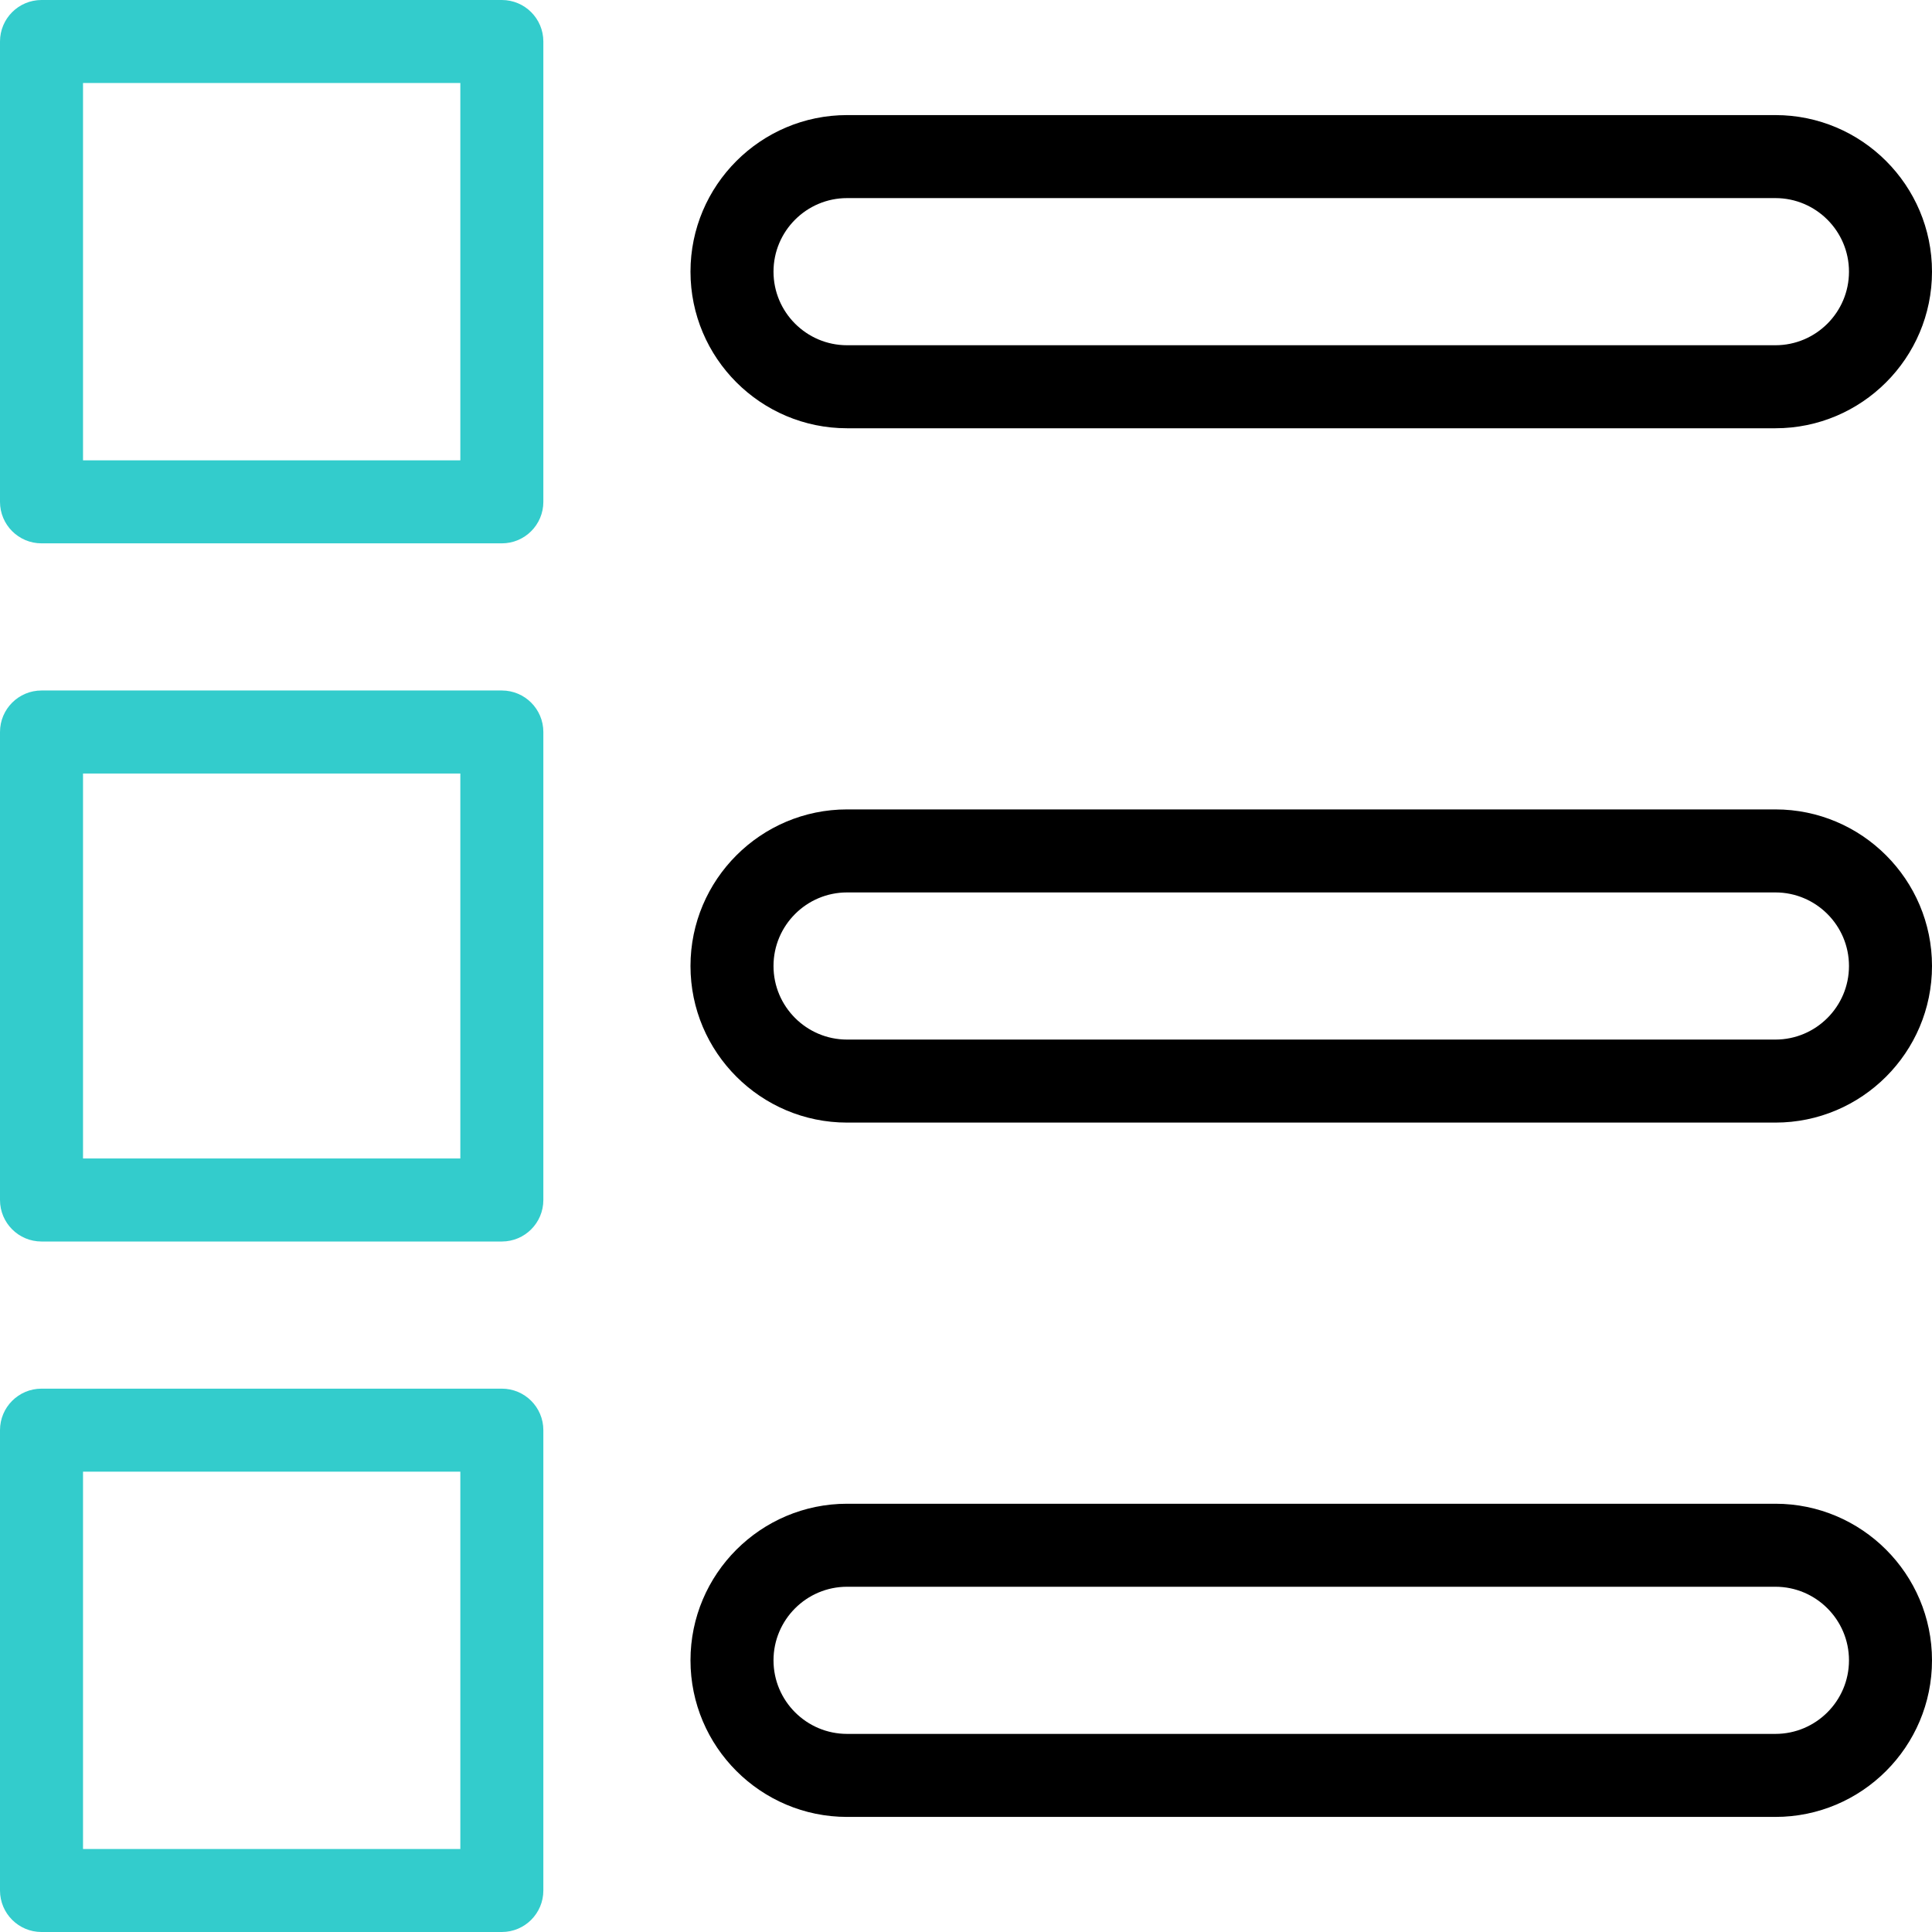 <?xml version="1.0" encoding="UTF-8"?>
<!-- Generator: Adobe Illustrator 26.0.3, SVG Export Plug-In . SVG Version: 6.00 Build 0)  -->
<svg xmlns="http://www.w3.org/2000/svg" xmlns:xlink="http://www.w3.org/1999/xlink" version="1.1" id="Capa_1" x="0px" y="0px" viewBox="0 0 512 512" style="enable-background:new 0 0 512 512;" xml:space="preserve" width="512" height="512">
<g id="List_1_">
	<path d="M470.502,113.494H224.485c-22.882,0-41.498-18.616-41.498-41.498s18.616-41.498,41.498-41.498h246.017   c22.882,0,41.498,18.616,41.498,41.498S493.384,113.494,470.502,113.494z M224.485,52.498c-10.751,0-19.498,8.747-19.498,19.498   s8.747,19.498,19.498,19.498h246.017c10.751,0,19.498-8.747,19.498-19.498s-8.747-19.498-19.498-19.498H224.485z"/>
	<path d="M470.502,297.498H224.485c-22.882,0-41.498-18.616-41.498-41.498s18.616-41.498,41.498-41.498h246.017   C493.384,214.502,512,233.118,512,256S493.384,297.498,470.502,297.498z M224.485,236.502c-10.751,0-19.498,8.747-19.498,19.498   s8.747,19.498,19.498,19.498h246.017c10.751,0,19.498-8.747,19.498-19.498s-8.747-19.498-19.498-19.498H224.485z"/>
	<path d="M470.502,481.502H224.485c-22.882,0-41.498-18.616-41.498-41.498s18.616-41.498,41.498-41.498h246.017   c22.882,0,41.498,18.616,41.498,41.498S493.384,481.502,470.502,481.502z M224.485,420.506c-10.751,0-19.498,8.747-19.498,19.498   s8.747,19.498,19.498,19.498h246.017c10.751,0,19.498-8.747,19.498-19.498s-8.747-19.498-19.498-19.498H224.485z"/>
	<path style="fill:#33CCCC;" d="M132.992,512H11c-6.075,0-11-4.925-11-11V379.008c0-6.075,4.925-11,11-11h121.992   c6.075,0,11,4.925,11,11V501C143.992,507.075,139.067,512,132.992,512z M22,490h99.992v-99.992H22V490z"/>
	<path style="fill:#33CCCC;" d="M132.992,329.013H11c-6.075,0-11-4.925-11-11V193.987c0-6.075,4.925-11,11-11h121.992   c6.075,0,11,4.925,11,11v124.025C143.992,324.088,139.067,329.013,132.992,329.013z M22,307.013h99.992V204.987H22V307.013z"/>
	<path style="fill:#33CCCC;" d="M132.992,143.992H11c-6.075,0-11-4.925-11-11V11C0,4.925,4.925,0,11,0h121.992   c6.075,0,11,4.925,11,11v121.992C143.992,139.067,139.067,143.992,132.992,143.992z M22,121.992h99.992V22H22V121.992z"/>
</g>















</svg>
